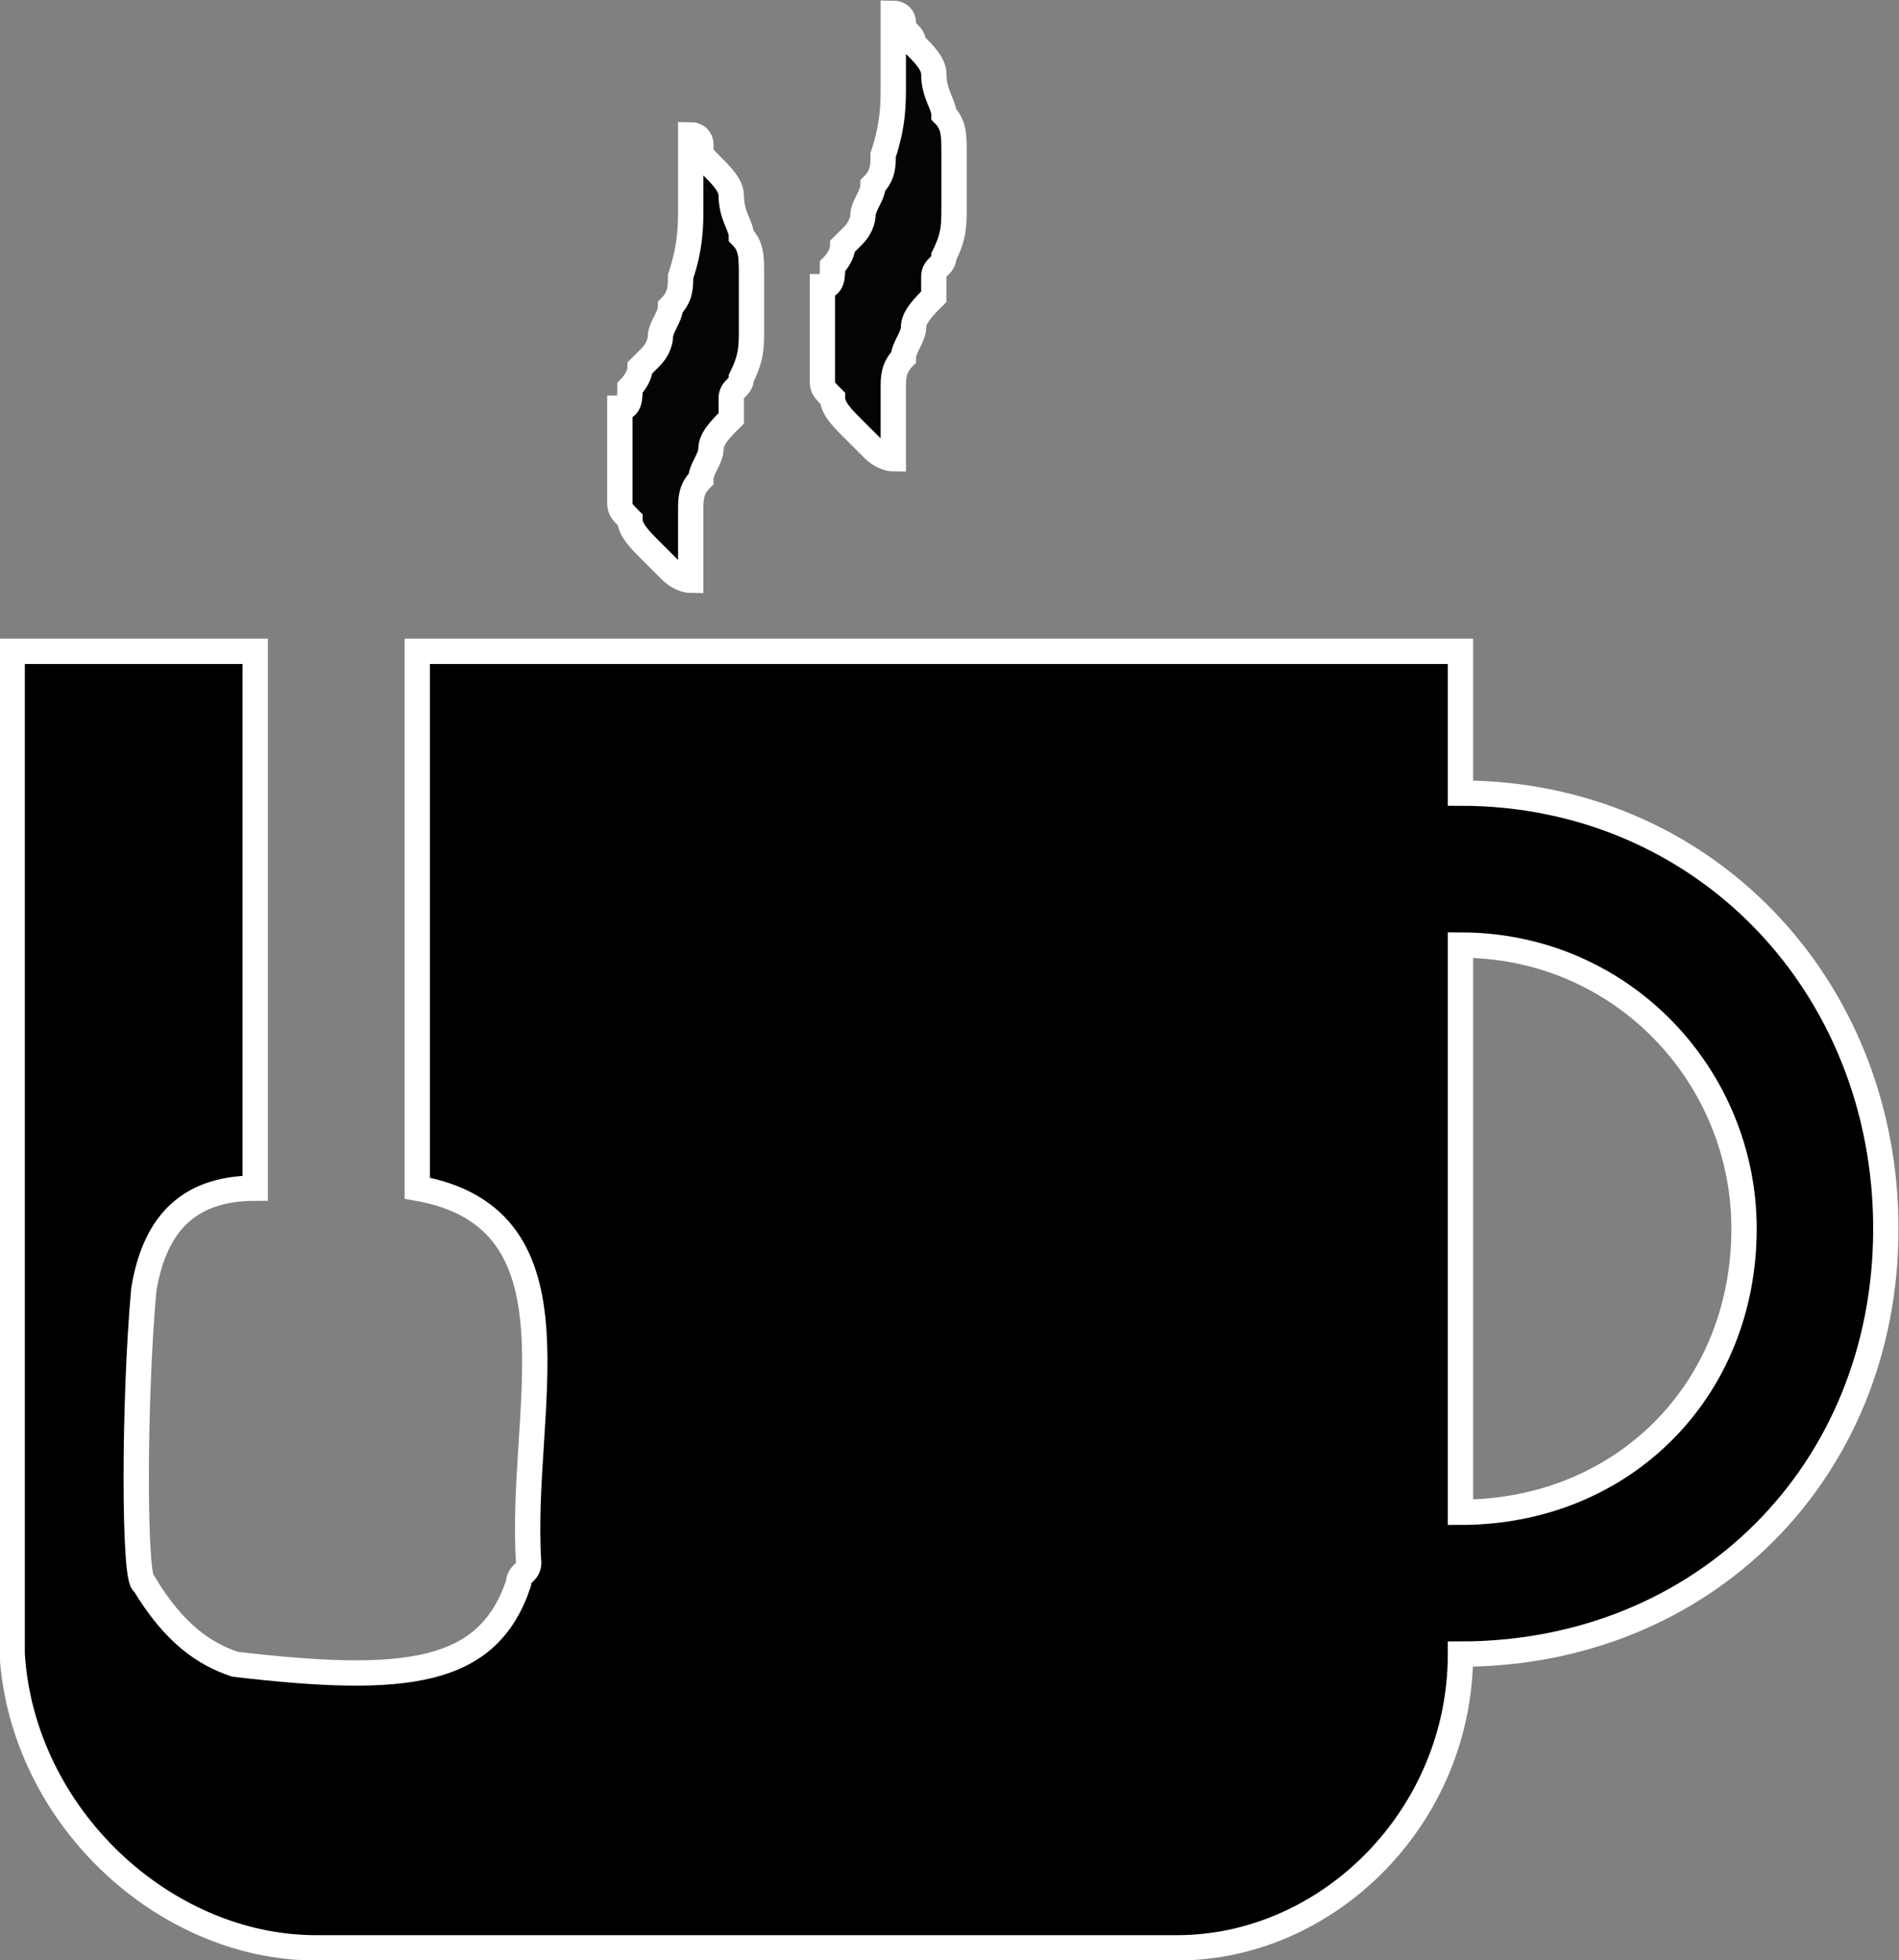 <svg xmlns="http://www.w3.org/2000/svg" xmlns:xlink="http://www.w3.org/1999/xlink" version="1.1" id="Capa_1" x="0px" y="0px" style="enable-background:new 0 0 413.3 413.3;" xml:space="preserve" viewBox="197.18 196.67 18.75 19.35">
<rect x="197.18" y="196.67" width="18.75" height="19.35" fill="#808080" stroke="none"/>
<style type="text/css">
	.st0{fill-rule:evenodd;clip-rule:evenodd;stroke:#FFFFFF;stroke-width:0.25;stroke-miterlimit:10;}
	.st1{fill:#030404;stroke:#FFFFFF;stroke-width:0.25;stroke-miterlimit:10;}
</style>
<g>
	<path class="st0" d="M214.4,208.8c0,1.6-1.2,2.8-2.8,2.8V206C213.2,206,214.4,207.3,214.4,208.8L214.4,208.8z M200.3,215.9h8.5   c1.5,0,2.8-1.3,2.8-2.9c2.4,0,4.2-1.8,4.2-4.2c0-2.4-1.8-4.3-4.2-4.3v-1.4h-10.3c0,1.8,0,3.6,0,5.3c1.7,0.3,1,2.2,1.1,3.7   c0,0.1-0.1,0.1-0.1,0.2c-0.3,0.9-1.1,1-2.8,0.8c-0.3-0.1-0.6-0.3-0.9-0.8c-0.1,0-0.1-1.8,0-2.9c0.1-0.6,0.4-1,1.1-1v-5.3h-2.4v9.9   C197.4,214.6,198.8,215.9,200.3,215.9L200.3,215.9z"/>
</g>
<path class="st1" d="M203.3,201.6c0,0.1,0,0.1,0.1,0.2c0,0.1,0.1,0.2,0.2,0.3c0.1,0.1,0.1,0.1,0.2,0.2c0.1,0.1,0.2,0.1,0.2,0.1  s0-0.1,0-0.2c0-0.1,0-0.3,0-0.5c0-0.1,0-0.2,0.1-0.3c0-0.1,0.1-0.2,0.1-0.3c0-0.1,0.1-0.2,0.2-0.3l0-0.1l0-0.1l0,0  c0-0.1,0.1-0.1,0.1-0.2c0.1-0.2,0.1-0.3,0.1-0.5c0-0.2,0-0.3,0-0.5c0-0.2,0-0.3-0.1-0.4c0-0.1-0.1-0.2-0.1-0.4  c0-0.1-0.1-0.2-0.2-0.3c-0.1-0.1-0.1-0.1-0.1-0.2c0-0.1-0.1-0.1-0.1-0.1c0,0,0,0,0,0s0,0.1,0,0.2c0,0.1,0,0.3,0,0.5  c0,0.2,0,0.4-0.1,0.7c0,0.1,0,0.2-0.1,0.3c0,0.1-0.1,0.2-0.1,0.3c0,0,0,0.1-0.1,0.2l0,0l0,0l0,0l0,0c0,0,0,0,0,0l0,0l0,0l-0.1,0.1  c0,0.1-0.1,0.2-0.1,0.2c0,0.1,0,0.2-0.1,0.2c0,0.2,0,0.3,0,0.5C203.3,201.5,203.3,201.6,203.3,201.6z"/>
<path class="st1" d="M205.3,200.4c0,0.1,0,0.1,0.1,0.2c0,0.1,0.1,0.2,0.2,0.3c0.1,0.1,0.1,0.1,0.2,0.2c0.1,0.1,0.2,0.1,0.2,0.1  s0-0.1,0-0.2c0-0.1,0-0.3,0-0.5c0-0.1,0-0.2,0.1-0.3c0-0.1,0.1-0.2,0.1-0.3c0-0.1,0.1-0.2,0.2-0.3l0-0.1l0-0.1l0,0  c0-0.1,0.1-0.1,0.1-0.2c0.1-0.2,0.1-0.3,0.1-0.5c0-0.2,0-0.3,0-0.5c0-0.2,0-0.3-0.1-0.4c0-0.1-0.1-0.2-0.1-0.4  c0-0.1-0.1-0.2-0.2-0.3c0-0.1-0.1-0.1-0.1-0.2c0-0.1-0.1-0.1-0.1-0.1c0,0,0,0,0,0s0,0.1,0,0.2c0,0.1,0,0.3,0,0.5  c0,0.2,0,0.4-0.1,0.7c0,0.1,0,0.2-0.1,0.3c0,0.1-0.1,0.2-0.1,0.3c0,0,0,0.1-0.1,0.2l0,0l0,0l0,0l0,0c0,0,0,0,0,0l0,0l0,0l-0.1,0.1  c0,0.1-0.1,0.2-0.1,0.2c0,0.1,0,0.2-0.1,0.2c0,0.2,0,0.3,0,0.5C205.3,200.2,205.3,200.3,205.3,200.4z"/>
</svg>